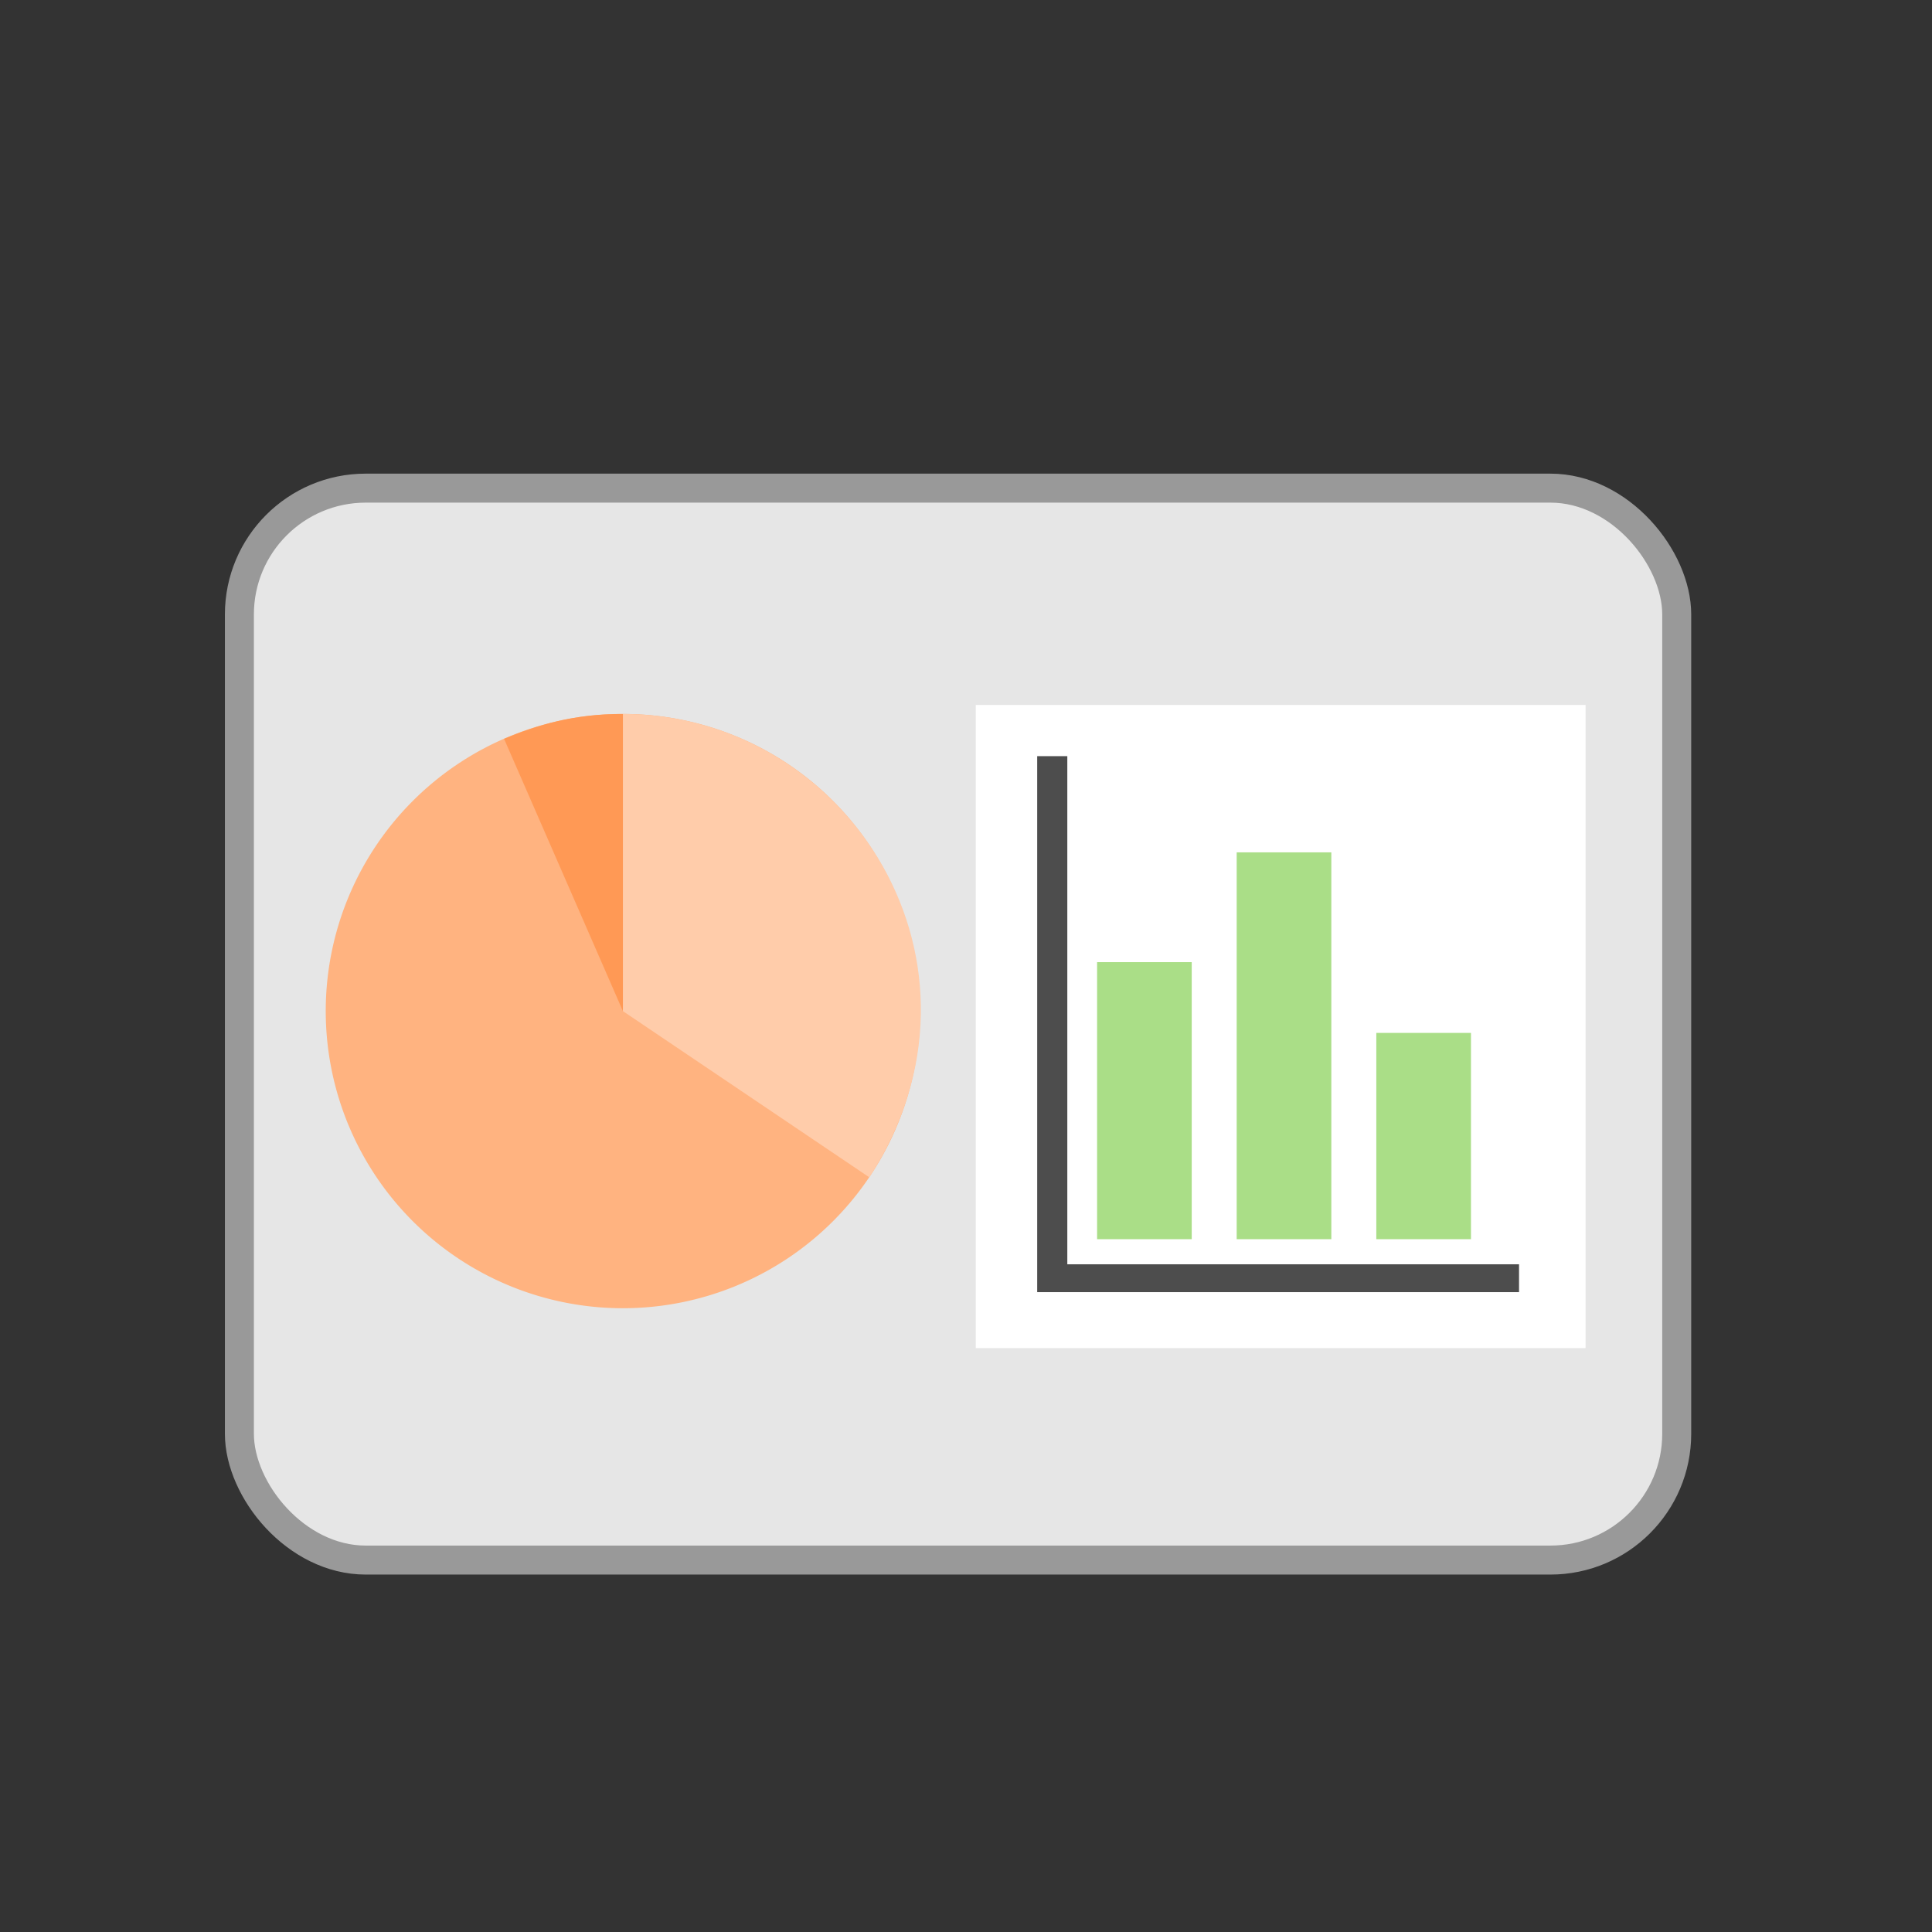 <?xml version="1.0" encoding="UTF-8" standalone="no"?>
<!-- Created with Inkscape (http://www.inkscape.org/) -->

<svg
   xmlns:dc="http://purl.org/dc/elements/1.1/"
   xmlns:cc="http://creativecommons.org/ns#"
   xmlns:rdf="http://www.w3.org/1999/02/22-rdf-syntax-ns#"
   xmlns:svg="http://www.w3.org/2000/svg"
   xmlns="http://www.w3.org/2000/svg"
   xmlns:sodipodi="http://sodipodi.sourceforge.net/DTD/sodipodi-0.dtd"
   xmlns:inkscape="http://www.inkscape.org/namespaces/inkscape"
   width="200"
   height="200"
   viewBox="0 0 52.917 52.917"
   version="1.1"
   id="svg8"
   inkscape:version="0.92.3 (2405546, 2018-03-11)"
   sodipodi:docname="5b.svg">
  <rect x="0" y="0" width="52.917" height="52.917" fill="#333333" stroke="none"/>
  <defs
     id="defs2" />
  <sodipodi:namedview
     id="base"
     pagecolor="#ffffff"
     bordercolor="#666666"
     borderopacity="1.0"
     inkscape:pageopacity="0.0"
     inkscape:pageshadow="2"
     inkscape:zoom="4"
     inkscape:cx="-35.423147"
     inkscape:cy="92.855318"
     inkscape:document-units="px"
     inkscape:current-layer="g8483"
     showgrid="false"
     units="px"
     inkscape:window-width="2400"
     inkscape:window-height="1271"
     inkscape:window-x="3741"
     inkscape:window-y="572"
     inkscape:window-maximized="1"
     inkscape:snap-global="true"
     inkscape:snap-object-midpoints="true"
     inkscape:snap-smooth-nodes="true" />
  <g
     inkscape:label="Layer 1"
     inkscape:groupmode="layer"
     id="layer1"
     transform="translate(0,-244.083)">
    <rect
       style="opacity:1;fill:#e6e6e6;fill-opacity:1;stroke:#999999;stroke-width:0.794;stroke-linejoin:miter;stroke-miterlimit:4;stroke-dasharray:none;stroke-dashoffset:0;stroke-opacity:1"
       id="rect815"
       width="39.368"
       height="29.36"
       x="6.557"
       y="257.453"
       ry="3.46" />
    <g
       id="g8483"
       transform="matrix(1.081,0,0,1,-2.888,0.401)">
      <rect
         ry="0"
         y="262.99"
         x="27.395"
         height="17.616"
         width="15.451"
         id="rect7903"
         style="opacity:1;fill:#ffffff;fill-opacity:1;stroke:none;stroke-width:0.794;stroke-linejoin:miter;stroke-miterlimit:4;stroke-dasharray:none;stroke-dashoffset:0;stroke-opacity:1" />
      <path
         sodipodi:nodetypes="ccc"
         inkscape:connector-curvature="0"
         id="path7905"
         d="m 29.333,264.393 v 14.299 h 11.827"
         style="opacity:1;vector-effect:none;fill:none;fill-opacity:1;stroke:#4d4d4d;stroke-width:0.763;stroke-linecap:butt;stroke-linejoin:miter;stroke-miterlimit:4;stroke-dasharray:none;stroke-dashoffset:0;stroke-opacity:1" />
      <rect
         ry="0"
         y="270.035"
         x="30.469"
         height="7.588"
         width="2.398"
         id="rect819-5"
         style="opacity:1;fill:#aade87;fill-opacity:1;stroke:none;stroke-width:0.177;stroke-linejoin:miter;stroke-miterlimit:4;stroke-dasharray:none;stroke-dashoffset:0;stroke-opacity:1" />
      <rect
         style="opacity:1;fill:#aade87;fill-opacity:1;stroke:none;stroke-width:0.152;stroke-linejoin:miter;stroke-miterlimit:4;stroke-dasharray:none;stroke-dashoffset:0;stroke-opacity:1"
         id="rect8474"
         width="2.398"
         height="5.65"
         x="37.544"
         y="271.973"
         ry="0" />
      <rect
         ry="0"
         y="267.028"
         x="34.006"
         height="10.595"
         width="2.398"
         id="rect8476"
         style="opacity:1;fill:#aade87;fill-opacity:1;stroke:none;stroke-width:0.209;stroke-linejoin:miter;stroke-miterlimit:4;stroke-dasharray:none;stroke-dashoffset:0;stroke-opacity:1" />
    </g>
    <g
       id="g8493"
       transform="translate(-0.794)">
      <path
         id="circle7335"
         d="m 25.994,271.776 a 8.139,8.139 0 0 1 -8.139,8.139 8.139,8.139 0 0 1 -8.139,-8.139 8.139,8.139 0 0 1 8.139,-8.139 8.139,8.139 0 0 1 8.139,8.139 z"
         style="opacity:1;fill:#ffb380;fill-opacity:1;stroke:none;stroke-width:0.827;stroke-linejoin:miter;stroke-miterlimit:4;stroke-dasharray:none;stroke-dashoffset:0;stroke-opacity:1"
         inkscape:connector-curvature="0" />
      <path
         sodipodi:nodetypes="cccc"
         inkscape:connector-curvature="0"
         id="path8486"
         d="m 17.855,263.638 v 8.139 l 6.75,4.553 c 3.774,-5.816 -0.546,-12.681 -6.75,-12.692 z"
         style="opacity:1;vector-effect:none;fill:#ffccaa;fill-opacity:1;stroke:none;stroke-width:0.4;stroke-linecap:butt;stroke-linejoin:miter;stroke-miterlimit:4;stroke-dasharray:none;stroke-dashoffset:0;stroke-opacity:1" />
      <path
         sodipodi:nodetypes="cccc"
         inkscape:connector-curvature="0"
         id="path8488"
         d="m 17.855,263.638 v 8.139 l -3.255,-7.458 c 0.9,-0.374 1.907,-0.687 3.255,-0.68"
         style="opacity:1;vector-effect:none;fill:#ff9955;fill-opacity:1;stroke:none;stroke-width:0.4;stroke-linecap:butt;stroke-linejoin:miter;stroke-miterlimit:4;stroke-dasharray:none;stroke-dashoffset:0;stroke-opacity:1" />
    </g>
  </g>
</svg>

